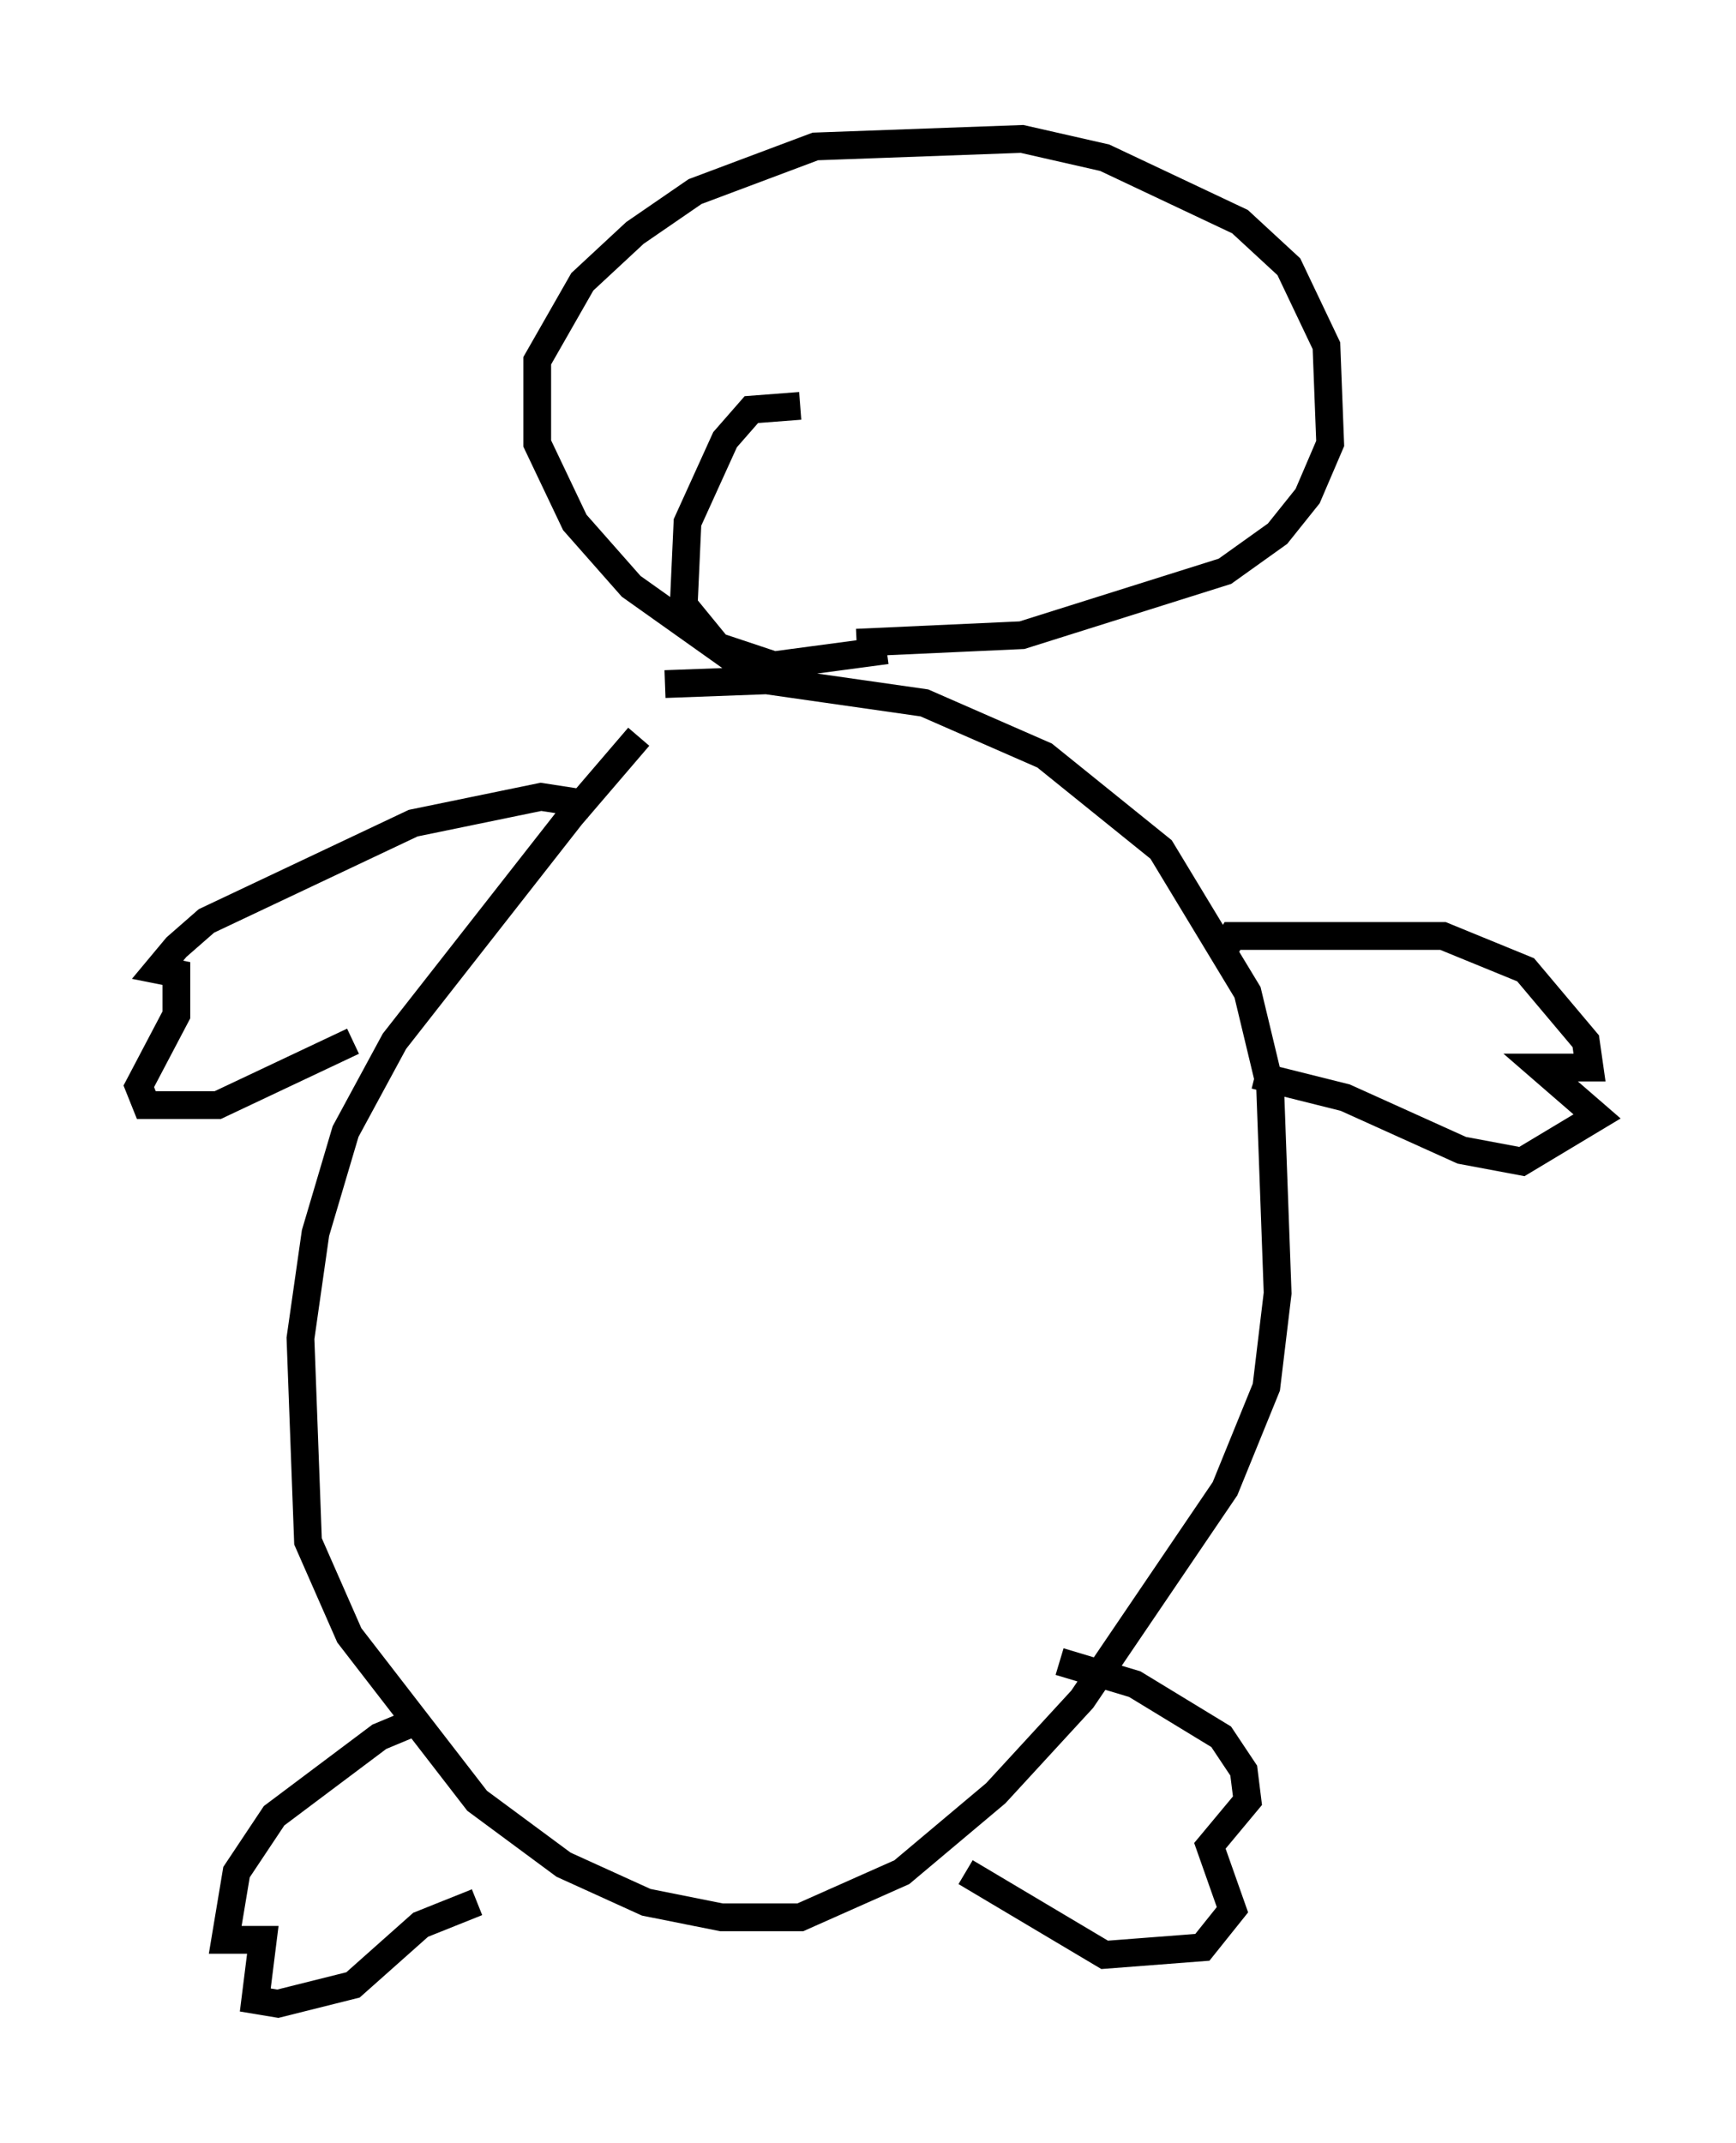 <?xml version="1.0" encoding="utf-8" ?>
<svg baseProfile="full" height="77.117" version="1.1" width="62.503" xmlns="http://www.w3.org/2000/svg" xmlns:ev="http://www.w3.org/2001/xml-events" xmlns:xlink="http://www.w3.org/1999/xlink"><defs /><rect fill="white" height="77.117" width="62.503" x="0" y="0" /><path d="M23.674, 26.245 m-0.677, 0.271 l-2.436, 2.842 -6.36, 8.119 l-1.759, 3.248 -1.083, 3.654 l-0.541, 3.789 0.271, 7.307 l1.488, 3.383 4.601, 5.954 l3.112, 2.3 2.977, 1.353 l2.706, 0.541 2.842, 0.0 l3.654, -1.624 3.383, -2.842 l3.112, -3.383 5.142, -7.578 l1.488, -3.654 0.406, -3.383 l-0.271, -7.442 -0.812, -3.383 l-3.112, -5.142 -4.195, -3.383 l-4.33, -1.894 -5.683, -0.812 l-3.654, 0.135 m2.977, -0.541 l-4.195, -2.977 -2.03, -2.3 l-1.353, -2.842 0.0, -2.977 l1.624, -2.842 1.894, -1.759 l2.165, -1.488 4.33, -1.624 l7.442, -0.271 2.977, 0.677 l4.871, 2.3 1.759, 1.624 l1.353, 2.842 0.135, 3.518 l-0.812, 1.894 -1.083, 1.353 l-1.894, 1.353 -7.307, 2.3 l-5.954, 0.271 m13.126, 11.231 l0.406, -0.677 7.578, 0.0 l2.977, 1.218 2.165, 2.571 l0.135, 0.947 -1.759, 0.0 l2.03, 1.759 -2.706, 1.624 l-2.165, -0.406 -4.195, -1.894 l-3.248, -0.812 m-23.951, -9.743 l-1.759, -0.271 -4.601, 0.947 l-7.442, 3.518 -1.083, 0.947 l-0.677, 0.812 0.677, 0.135 l0.0, 1.488 -1.353, 2.571 l0.271, 0.677 2.571, 0.0 l4.871, -2.3 m2.571, 24.357 l-1.624, 0.677 -3.789, 2.842 l-1.353, 2.03 -0.406, 2.436 l1.353, 0.0 -0.271, 2.165 l0.812, 0.135 2.706, -0.677 l2.436, -2.165 2.03, -0.812 m20.974, -8.66 l2.706, 0.812 3.112, 1.894 l0.812, 1.218 0.135, 1.083 l-1.353, 1.624 0.812, 2.3 l-1.083, 1.353 -3.518, 0.271 l-5.007, -2.977 m-5.954, -52.773 l-1.759, 0.135 -0.947, 1.083 l-1.353, 2.977 -0.135, 2.977 l1.218, 1.488 2.03, 0.677 l4.059, -0.541 " fill="none" stroke="black" stroke-width="1" /></svg>